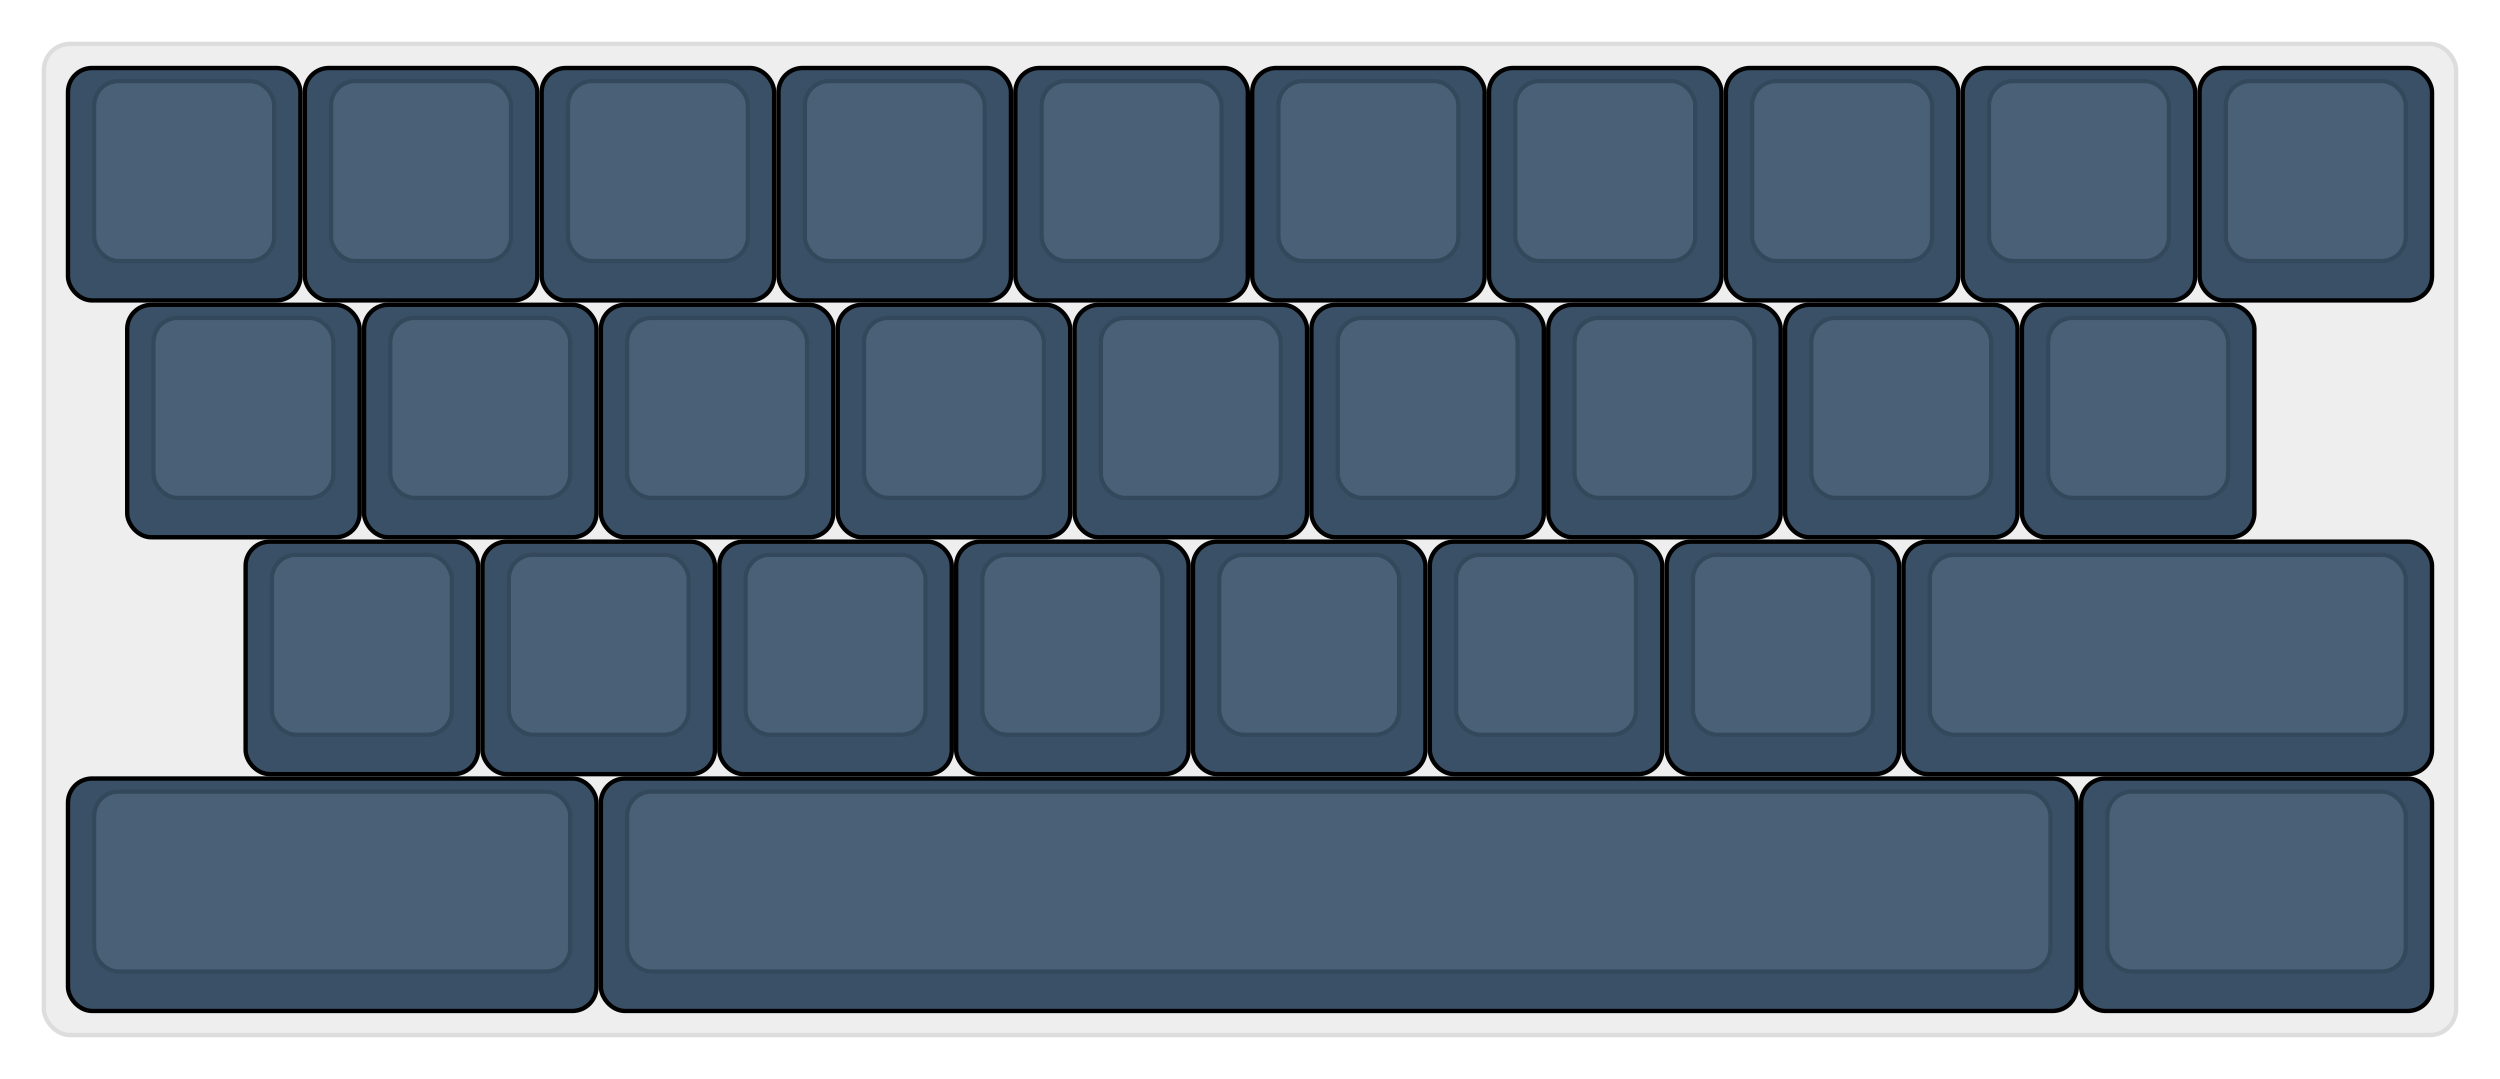 
  <svg width='570px'
       height='246px'
       viewBox='0 0 570 246'
       xmlns='http://www.w3.org/2000/svg'
       xmlns:xlink="http://www.w3.org/1999/xlink">

    <style type='text/css'>
    .keycap .border { stroke: black; stroke-width: 2; }
    .keycap .inner.border { stroke: rgba(0,0,0,.1); }
    </style>
    <defs>
      <linearGradient id="DCS">
        <stop offset="0%" stop-color="black" stop-opacity="0"/>
        <stop offset="40%" stop-color="black" stop-opacity="0.1"/>
        <stop offset="60%" stop-color="black" stop-opacity="0.1"/>
        <stop offset="100%" stop-color="black" stop-opacity="0"/>
      </linearGradient>
      <linearGradient id="SPACE" x1="0%" x2="0%" y1="0%" y2="100%">
        <stop offset="0%" stop-color="black" stop-opacity="0.1"/>
        <stop offset="20%" stop-color="black" stop-opacity="0.0"/>
        <stop offset="40%" stop-color="black" stop-opacity="0.0"/>
        <stop offset="100%" stop-color="black" stop-opacity="0.1"/>
      </linearGradient>
      <radialGradient id="DSA">
        <stop offset="0%" stop-color="black" stop-opacity="0.1"/>
        <stop offset="10%" stop-color="black" stop-opacity="0.1"/>
        <stop offset="100%" stop-color="black" stop-opacity="0"/>
      </radialGradient>
      <radialGradient id="SA" xlink:href="#DSA" />
    </defs>

    <g transform='translate(10,10)'>
      <rect width="550" height="226"
            stroke="#ddd" stroke-width="1" fill="#eeeeee" rx="6"/>
      <g transform='translate(5,5)'>
        
  <g class='  keycap'
  >

  
    <!-- Outer Border -->
    <rect x="1" y="1"
          width="52" height="52"
          rx="5" fill="#3a5066" class="outer border"/>
    
    <!-- Outer Fill -->
    <rect x="1" y="1"
          width="52" height="52"
          rx="5" fill="#3a5066"/>
    

    
      <!-- Inner Border -->
      <rect x="7" y="4"
            width="40" height="40"
            rx="5" fill="#4a6077" class="inner border"/>
      
      <!-- Inner Fill -->
      <rect x="7" y="4"
            width="40" height="40"
            rx="5" fill="#4a6077"/>
      
      

     
   
  </g>

  <g class='  keycap'
  >

  
    <!-- Outer Border -->
    <rect x="55" y="1"
          width="52" height="52"
          rx="5" fill="#3a5066" class="outer border"/>
    
    <!-- Outer Fill -->
    <rect x="55" y="1"
          width="52" height="52"
          rx="5" fill="#3a5066"/>
    

    
      <!-- Inner Border -->
      <rect x="61" y="4"
            width="40" height="40"
            rx="5" fill="#4a6077" class="inner border"/>
      
      <!-- Inner Fill -->
      <rect x="61" y="4"
            width="40" height="40"
            rx="5" fill="#4a6077"/>
      
      

     
   
  </g>

  <g class='  keycap'
  >

  
    <!-- Outer Border -->
    <rect x="109" y="1"
          width="52" height="52"
          rx="5" fill="#3a5066" class="outer border"/>
    
    <!-- Outer Fill -->
    <rect x="109" y="1"
          width="52" height="52"
          rx="5" fill="#3a5066"/>
    

    
      <!-- Inner Border -->
      <rect x="115" y="4"
            width="40" height="40"
            rx="5" fill="#4a6077" class="inner border"/>
      
      <!-- Inner Fill -->
      <rect x="115" y="4"
            width="40" height="40"
            rx="5" fill="#4a6077"/>
      
      

     
   
  </g>

  <g class='  keycap'
  >

  
    <!-- Outer Border -->
    <rect x="163" y="1"
          width="52" height="52"
          rx="5" fill="#3a5066" class="outer border"/>
    
    <!-- Outer Fill -->
    <rect x="163" y="1"
          width="52" height="52"
          rx="5" fill="#3a5066"/>
    

    
      <!-- Inner Border -->
      <rect x="169" y="4"
            width="40" height="40"
            rx="5" fill="#4a6077" class="inner border"/>
      
      <!-- Inner Fill -->
      <rect x="169" y="4"
            width="40" height="40"
            rx="5" fill="#4a6077"/>
      
      

     
   
  </g>

  <g class='  keycap'
  >

  
    <!-- Outer Border -->
    <rect x="217" y="1"
          width="52" height="52"
          rx="5" fill="#3a5066" class="outer border"/>
    
    <!-- Outer Fill -->
    <rect x="217" y="1"
          width="52" height="52"
          rx="5" fill="#3a5066"/>
    

    
      <!-- Inner Border -->
      <rect x="223" y="4"
            width="40" height="40"
            rx="5" fill="#4a6077" class="inner border"/>
      
      <!-- Inner Fill -->
      <rect x="223" y="4"
            width="40" height="40"
            rx="5" fill="#4a6077"/>
      
      

     
   
  </g>

  <g class='  keycap'
  >

  
    <!-- Outer Border -->
    <rect x="271" y="1"
          width="52" height="52"
          rx="5" fill="#3a5066" class="outer border"/>
    
    <!-- Outer Fill -->
    <rect x="271" y="1"
          width="52" height="52"
          rx="5" fill="#3a5066"/>
    

    
      <!-- Inner Border -->
      <rect x="277" y="4"
            width="40" height="40"
            rx="5" fill="#4a6077" class="inner border"/>
      
      <!-- Inner Fill -->
      <rect x="277" y="4"
            width="40" height="40"
            rx="5" fill="#4a6077"/>
      
      

     
   
  </g>

  <g class='  keycap'
  >

  
    <!-- Outer Border -->
    <rect x="325" y="1"
          width="52" height="52"
          rx="5" fill="#3a5066" class="outer border"/>
    
    <!-- Outer Fill -->
    <rect x="325" y="1"
          width="52" height="52"
          rx="5" fill="#3a5066"/>
    

    
      <!-- Inner Border -->
      <rect x="331" y="4"
            width="40" height="40"
            rx="5" fill="#4a6077" class="inner border"/>
      
      <!-- Inner Fill -->
      <rect x="331" y="4"
            width="40" height="40"
            rx="5" fill="#4a6077"/>
      
      

     
   
  </g>

  <g class='  keycap'
  >

  
    <!-- Outer Border -->
    <rect x="379" y="1"
          width="52" height="52"
          rx="5" fill="#3a5066" class="outer border"/>
    
    <!-- Outer Fill -->
    <rect x="379" y="1"
          width="52" height="52"
          rx="5" fill="#3a5066"/>
    

    
      <!-- Inner Border -->
      <rect x="385" y="4"
            width="40" height="40"
            rx="5" fill="#4a6077" class="inner border"/>
      
      <!-- Inner Fill -->
      <rect x="385" y="4"
            width="40" height="40"
            rx="5" fill="#4a6077"/>
      
      

     
   
  </g>

  <g class='  keycap'
  >

  
    <!-- Outer Border -->
    <rect x="433" y="1"
          width="52" height="52"
          rx="5" fill="#3a5066" class="outer border"/>
    
    <!-- Outer Fill -->
    <rect x="433" y="1"
          width="52" height="52"
          rx="5" fill="#3a5066"/>
    

    
      <!-- Inner Border -->
      <rect x="439" y="4"
            width="40" height="40"
            rx="5" fill="#4a6077" class="inner border"/>
      
      <!-- Inner Fill -->
      <rect x="439" y="4"
            width="40" height="40"
            rx="5" fill="#4a6077"/>
      
      

     
   
  </g>

  <g class='  keycap'
  >

  
    <!-- Outer Border -->
    <rect x="487" y="1"
          width="52" height="52"
          rx="5" fill="#3a5066" class="outer border"/>
    
    <!-- Outer Fill -->
    <rect x="487" y="1"
          width="52" height="52"
          rx="5" fill="#3a5066"/>
    

    
      <!-- Inner Border -->
      <rect x="493" y="4"
            width="40" height="40"
            rx="5" fill="#4a6077" class="inner border"/>
      
      <!-- Inner Fill -->
      <rect x="493" y="4"
            width="40" height="40"
            rx="5" fill="#4a6077"/>
      
      

     
   
  </g>

  <g class='  keycap'
  >

  
    <!-- Outer Border -->
    <rect x="14.5" y="55"
          width="52" height="52"
          rx="5" fill="#3a5066" class="outer border"/>
    
    <!-- Outer Fill -->
    <rect x="14.5" y="55"
          width="52" height="52"
          rx="5" fill="#3a5066"/>
    

    
      <!-- Inner Border -->
      <rect x="20.5" y="58"
            width="40" height="40"
            rx="5" fill="#4a6077" class="inner border"/>
      
      <!-- Inner Fill -->
      <rect x="20.5" y="58"
            width="40" height="40"
            rx="5" fill="#4a6077"/>
      
      

     
   
  </g>

  <g class='  keycap'
  >

  
    <!-- Outer Border -->
    <rect x="68.5" y="55"
          width="52" height="52"
          rx="5" fill="#3a5066" class="outer border"/>
    
    <!-- Outer Fill -->
    <rect x="68.5" y="55"
          width="52" height="52"
          rx="5" fill="#3a5066"/>
    

    
      <!-- Inner Border -->
      <rect x="74.5" y="58"
            width="40" height="40"
            rx="5" fill="#4a6077" class="inner border"/>
      
      <!-- Inner Fill -->
      <rect x="74.5" y="58"
            width="40" height="40"
            rx="5" fill="#4a6077"/>
      
      

     
   
  </g>

  <g class='  keycap'
  >

  
    <!-- Outer Border -->
    <rect x="122.5" y="55"
          width="52" height="52"
          rx="5" fill="#3a5066" class="outer border"/>
    
    <!-- Outer Fill -->
    <rect x="122.5" y="55"
          width="52" height="52"
          rx="5" fill="#3a5066"/>
    

    
      <!-- Inner Border -->
      <rect x="128.5" y="58"
            width="40" height="40"
            rx="5" fill="#4a6077" class="inner border"/>
      
      <!-- Inner Fill -->
      <rect x="128.5" y="58"
            width="40" height="40"
            rx="5" fill="#4a6077"/>
      
      

     
   
  </g>

  <g class='  keycap'
  >

  
    <!-- Outer Border -->
    <rect x="176.5" y="55"
          width="52" height="52"
          rx="5" fill="#3a5066" class="outer border"/>
    
    <!-- Outer Fill -->
    <rect x="176.5" y="55"
          width="52" height="52"
          rx="5" fill="#3a5066"/>
    

    
      <!-- Inner Border -->
      <rect x="182.5" y="58"
            width="40" height="40"
            rx="5" fill="#4a6077" class="inner border"/>
      
      <!-- Inner Fill -->
      <rect x="182.5" y="58"
            width="40" height="40"
            rx="5" fill="#4a6077"/>
      
      

     
   
  </g>

  <g class='  keycap'
  >

  
    <!-- Outer Border -->
    <rect x="230.5" y="55"
          width="52" height="52"
          rx="5" fill="#3a5066" class="outer border"/>
    
    <!-- Outer Fill -->
    <rect x="230.5" y="55"
          width="52" height="52"
          rx="5" fill="#3a5066"/>
    

    
      <!-- Inner Border -->
      <rect x="236.5" y="58"
            width="40" height="40"
            rx="5" fill="#4a6077" class="inner border"/>
      
      <!-- Inner Fill -->
      <rect x="236.5" y="58"
            width="40" height="40"
            rx="5" fill="#4a6077"/>
      
      

     
   
  </g>

  <g class='  keycap'
  >

  
    <!-- Outer Border -->
    <rect x="284.5" y="55"
          width="52" height="52"
          rx="5" fill="#3a5066" class="outer border"/>
    
    <!-- Outer Fill -->
    <rect x="284.5" y="55"
          width="52" height="52"
          rx="5" fill="#3a5066"/>
    

    
      <!-- Inner Border -->
      <rect x="290.5" y="58"
            width="40" height="40"
            rx="5" fill="#4a6077" class="inner border"/>
      
      <!-- Inner Fill -->
      <rect x="290.5" y="58"
            width="40" height="40"
            rx="5" fill="#4a6077"/>
      
      

     
   
  </g>

  <g class='  keycap'
  >

  
    <!-- Outer Border -->
    <rect x="338.5" y="55"
          width="52" height="52"
          rx="5" fill="#3a5066" class="outer border"/>
    
    <!-- Outer Fill -->
    <rect x="338.5" y="55"
          width="52" height="52"
          rx="5" fill="#3a5066"/>
    

    
      <!-- Inner Border -->
      <rect x="344.5" y="58"
            width="40" height="40"
            rx="5" fill="#4a6077" class="inner border"/>
      
      <!-- Inner Fill -->
      <rect x="344.5" y="58"
            width="40" height="40"
            rx="5" fill="#4a6077"/>
      
      

     
   
  </g>

  <g class='  keycap'
  >

  
    <!-- Outer Border -->
    <rect x="392.5" y="55"
          width="52" height="52"
          rx="5" fill="#3a5066" class="outer border"/>
    
    <!-- Outer Fill -->
    <rect x="392.5" y="55"
          width="52" height="52"
          rx="5" fill="#3a5066"/>
    

    
      <!-- Inner Border -->
      <rect x="398.5" y="58"
            width="40" height="40"
            rx="5" fill="#4a6077" class="inner border"/>
      
      <!-- Inner Fill -->
      <rect x="398.5" y="58"
            width="40" height="40"
            rx="5" fill="#4a6077"/>
      
      

     
   
  </g>

  <g class='  keycap'
  >

  
    <!-- Outer Border -->
    <rect x="446.5" y="55"
          width="52" height="52"
          rx="5" fill="#3a5066" class="outer border"/>
    
    <!-- Outer Fill -->
    <rect x="446.5" y="55"
          width="52" height="52"
          rx="5" fill="#3a5066"/>
    

    
      <!-- Inner Border -->
      <rect x="452.5" y="58"
            width="40" height="40"
            rx="5" fill="#4a6077" class="inner border"/>
      
      <!-- Inner Fill -->
      <rect x="452.5" y="58"
            width="40" height="40"
            rx="5" fill="#4a6077"/>
      
      

     
   
  </g>

  <g class='  keycap'
  >

  
    <!-- Outer Border -->
    <rect x="41.5" y="109"
          width="52" height="52"
          rx="5" fill="#3a5066" class="outer border"/>
    
    <!-- Outer Fill -->
    <rect x="41.5" y="109"
          width="52" height="52"
          rx="5" fill="#3a5066"/>
    

    
      <!-- Inner Border -->
      <rect x="47.5" y="112"
            width="40" height="40"
            rx="5" fill="#4a6077" class="inner border"/>
      
      <!-- Inner Fill -->
      <rect x="47.5" y="112"
            width="40" height="40"
            rx="5" fill="#4a6077"/>
      
      

     
   
  </g>

  <g class='  keycap'
  >

  
    <!-- Outer Border -->
    <rect x="95.5" y="109"
          width="52" height="52"
          rx="5" fill="#3a5066" class="outer border"/>
    
    <!-- Outer Fill -->
    <rect x="95.5" y="109"
          width="52" height="52"
          rx="5" fill="#3a5066"/>
    

    
      <!-- Inner Border -->
      <rect x="101.5" y="112"
            width="40" height="40"
            rx="5" fill="#4a6077" class="inner border"/>
      
      <!-- Inner Fill -->
      <rect x="101.5" y="112"
            width="40" height="40"
            rx="5" fill="#4a6077"/>
      
      

     
   
  </g>

  <g class='  keycap'
  >

  
    <!-- Outer Border -->
    <rect x="149.5" y="109"
          width="52" height="52"
          rx="5" fill="#3a5066" class="outer border"/>
    
    <!-- Outer Fill -->
    <rect x="149.5" y="109"
          width="52" height="52"
          rx="5" fill="#3a5066"/>
    

    
      <!-- Inner Border -->
      <rect x="155.5" y="112"
            width="40" height="40"
            rx="5" fill="#4a6077" class="inner border"/>
      
      <!-- Inner Fill -->
      <rect x="155.5" y="112"
            width="40" height="40"
            rx="5" fill="#4a6077"/>
      
      

     
   
  </g>

  <g class='  keycap'
  >

  
    <!-- Outer Border -->
    <rect x="203.5" y="109"
          width="52" height="52"
          rx="5" fill="#3a5066" class="outer border"/>
    
    <!-- Outer Fill -->
    <rect x="203.5" y="109"
          width="52" height="52"
          rx="5" fill="#3a5066"/>
    

    
      <!-- Inner Border -->
      <rect x="209.5" y="112"
            width="40" height="40"
            rx="5" fill="#4a6077" class="inner border"/>
      
      <!-- Inner Fill -->
      <rect x="209.5" y="112"
            width="40" height="40"
            rx="5" fill="#4a6077"/>
      
      

     
   
  </g>

  <g class='  keycap'
  >

  
    <!-- Outer Border -->
    <rect x="257.5" y="109"
          width="52" height="52"
          rx="5" fill="#3a5066" class="outer border"/>
    
    <!-- Outer Fill -->
    <rect x="257.5" y="109"
          width="52" height="52"
          rx="5" fill="#3a5066"/>
    

    
      <!-- Inner Border -->
      <rect x="263.5" y="112"
            width="40" height="40"
            rx="5" fill="#4a6077" class="inner border"/>
      
      <!-- Inner Fill -->
      <rect x="263.5" y="112"
            width="40" height="40"
            rx="5" fill="#4a6077"/>
      
      

     
   
  </g>

  <g class='  keycap'
  >

  
    <!-- Outer Border -->
    <rect x="311.5" y="109"
          width="52" height="52"
          rx="5" fill="#3a5066" class="outer border"/>
    
    <!-- Outer Fill -->
    <rect x="311.5" y="109"
          width="52" height="52"
          rx="5" fill="#3a5066"/>
    

    
      <!-- Inner Border -->
      <rect x="317.5" y="112"
            width="40" height="40"
            rx="5" fill="#4a6077" class="inner border"/>
      
      <!-- Inner Fill -->
      <rect x="317.5" y="112"
            width="40" height="40"
            rx="5" fill="#4a6077"/>
      
      

     
   
  </g>

  <g class='  keycap'
  >

  
    <!-- Outer Border -->
    <rect x="365.5" y="109"
          width="52" height="52"
          rx="5" fill="#3a5066" class="outer border"/>
    
    <!-- Outer Fill -->
    <rect x="365.5" y="109"
          width="52" height="52"
          rx="5" fill="#3a5066"/>
    

    
      <!-- Inner Border -->
      <rect x="371.5" y="112"
            width="40" height="40"
            rx="5" fill="#4a6077" class="inner border"/>
      
      <!-- Inner Fill -->
      <rect x="371.5" y="112"
            width="40" height="40"
            rx="5" fill="#4a6077"/>
      
      

     
   
  </g>

  <g class='  keycap'
  >

  
    <!-- Outer Border -->
    <rect x="419.5" y="109"
          width="119.5" height="52"
          rx="5" fill="#3a5066" class="outer border"/>
    
    <!-- Outer Fill -->
    <rect x="419.5" y="109"
          width="119.5" height="52"
          rx="5" fill="#3a5066"/>
    

    
      <!-- Inner Border -->
      <rect x="425.5" y="112"
            width="107.5" height="40"
            rx="5" fill="#4a6077" class="inner border"/>
      
      <!-- Inner Fill -->
      <rect x="425.5" y="112"
            width="107.5" height="40"
            rx="5" fill="#4a6077"/>
      
      

     
   
  </g>

  <g class='  keycap'
  >

  
    <!-- Outer Border -->
    <rect x="1" y="163"
          width="119.5" height="52"
          rx="5" fill="#3a5066" class="outer border"/>
    
    <!-- Outer Fill -->
    <rect x="1" y="163"
          width="119.5" height="52"
          rx="5" fill="#3a5066"/>
    

    
      <!-- Inner Border -->
      <rect x="7" y="166"
            width="107.5" height="40"
            rx="5" fill="#4a6077" class="inner border"/>
      
      <!-- Inner Fill -->
      <rect x="7" y="166"
            width="107.5" height="40"
            rx="5" fill="#4a6077"/>
      
      

     
   
  </g>

  <g class='  keycap'
  >

  
    <!-- Outer Border -->
    <rect x="122.5" y="163"
          width="335.5" height="52"
          rx="5" fill="#3a5066" class="outer border"/>
    
    <!-- Outer Fill -->
    <rect x="122.5" y="163"
          width="335.5" height="52"
          rx="5" fill="#3a5066"/>
    

    
      <!-- Inner Border -->
      <rect x="128.5" y="166"
            width="323.5" height="40"
            rx="5" fill="#4a6077" class="inner border"/>
      
      <!-- Inner Fill -->
      <rect x="128.5" y="166"
            width="323.5" height="40"
            rx="5" fill="#4a6077"/>
      
      

     
   
  </g>

  <g class='  keycap'
  >

  
    <!-- Outer Border -->
    <rect x="460" y="163"
          width="79" height="52"
          rx="5" fill="#3a5066" class="outer border"/>
    
    <!-- Outer Fill -->
    <rect x="460" y="163"
          width="79" height="52"
          rx="5" fill="#3a5066"/>
    

    
      <!-- Inner Border -->
      <rect x="466" y="166"
            width="67" height="40"
            rx="5" fill="#4a6077" class="inner border"/>
      
      <!-- Inner Fill -->
      <rect x="466" y="166"
            width="67" height="40"
            rx="5" fill="#4a6077"/>
      
      

     
   
  </g>

      </g>
    </g>
  </svg>
